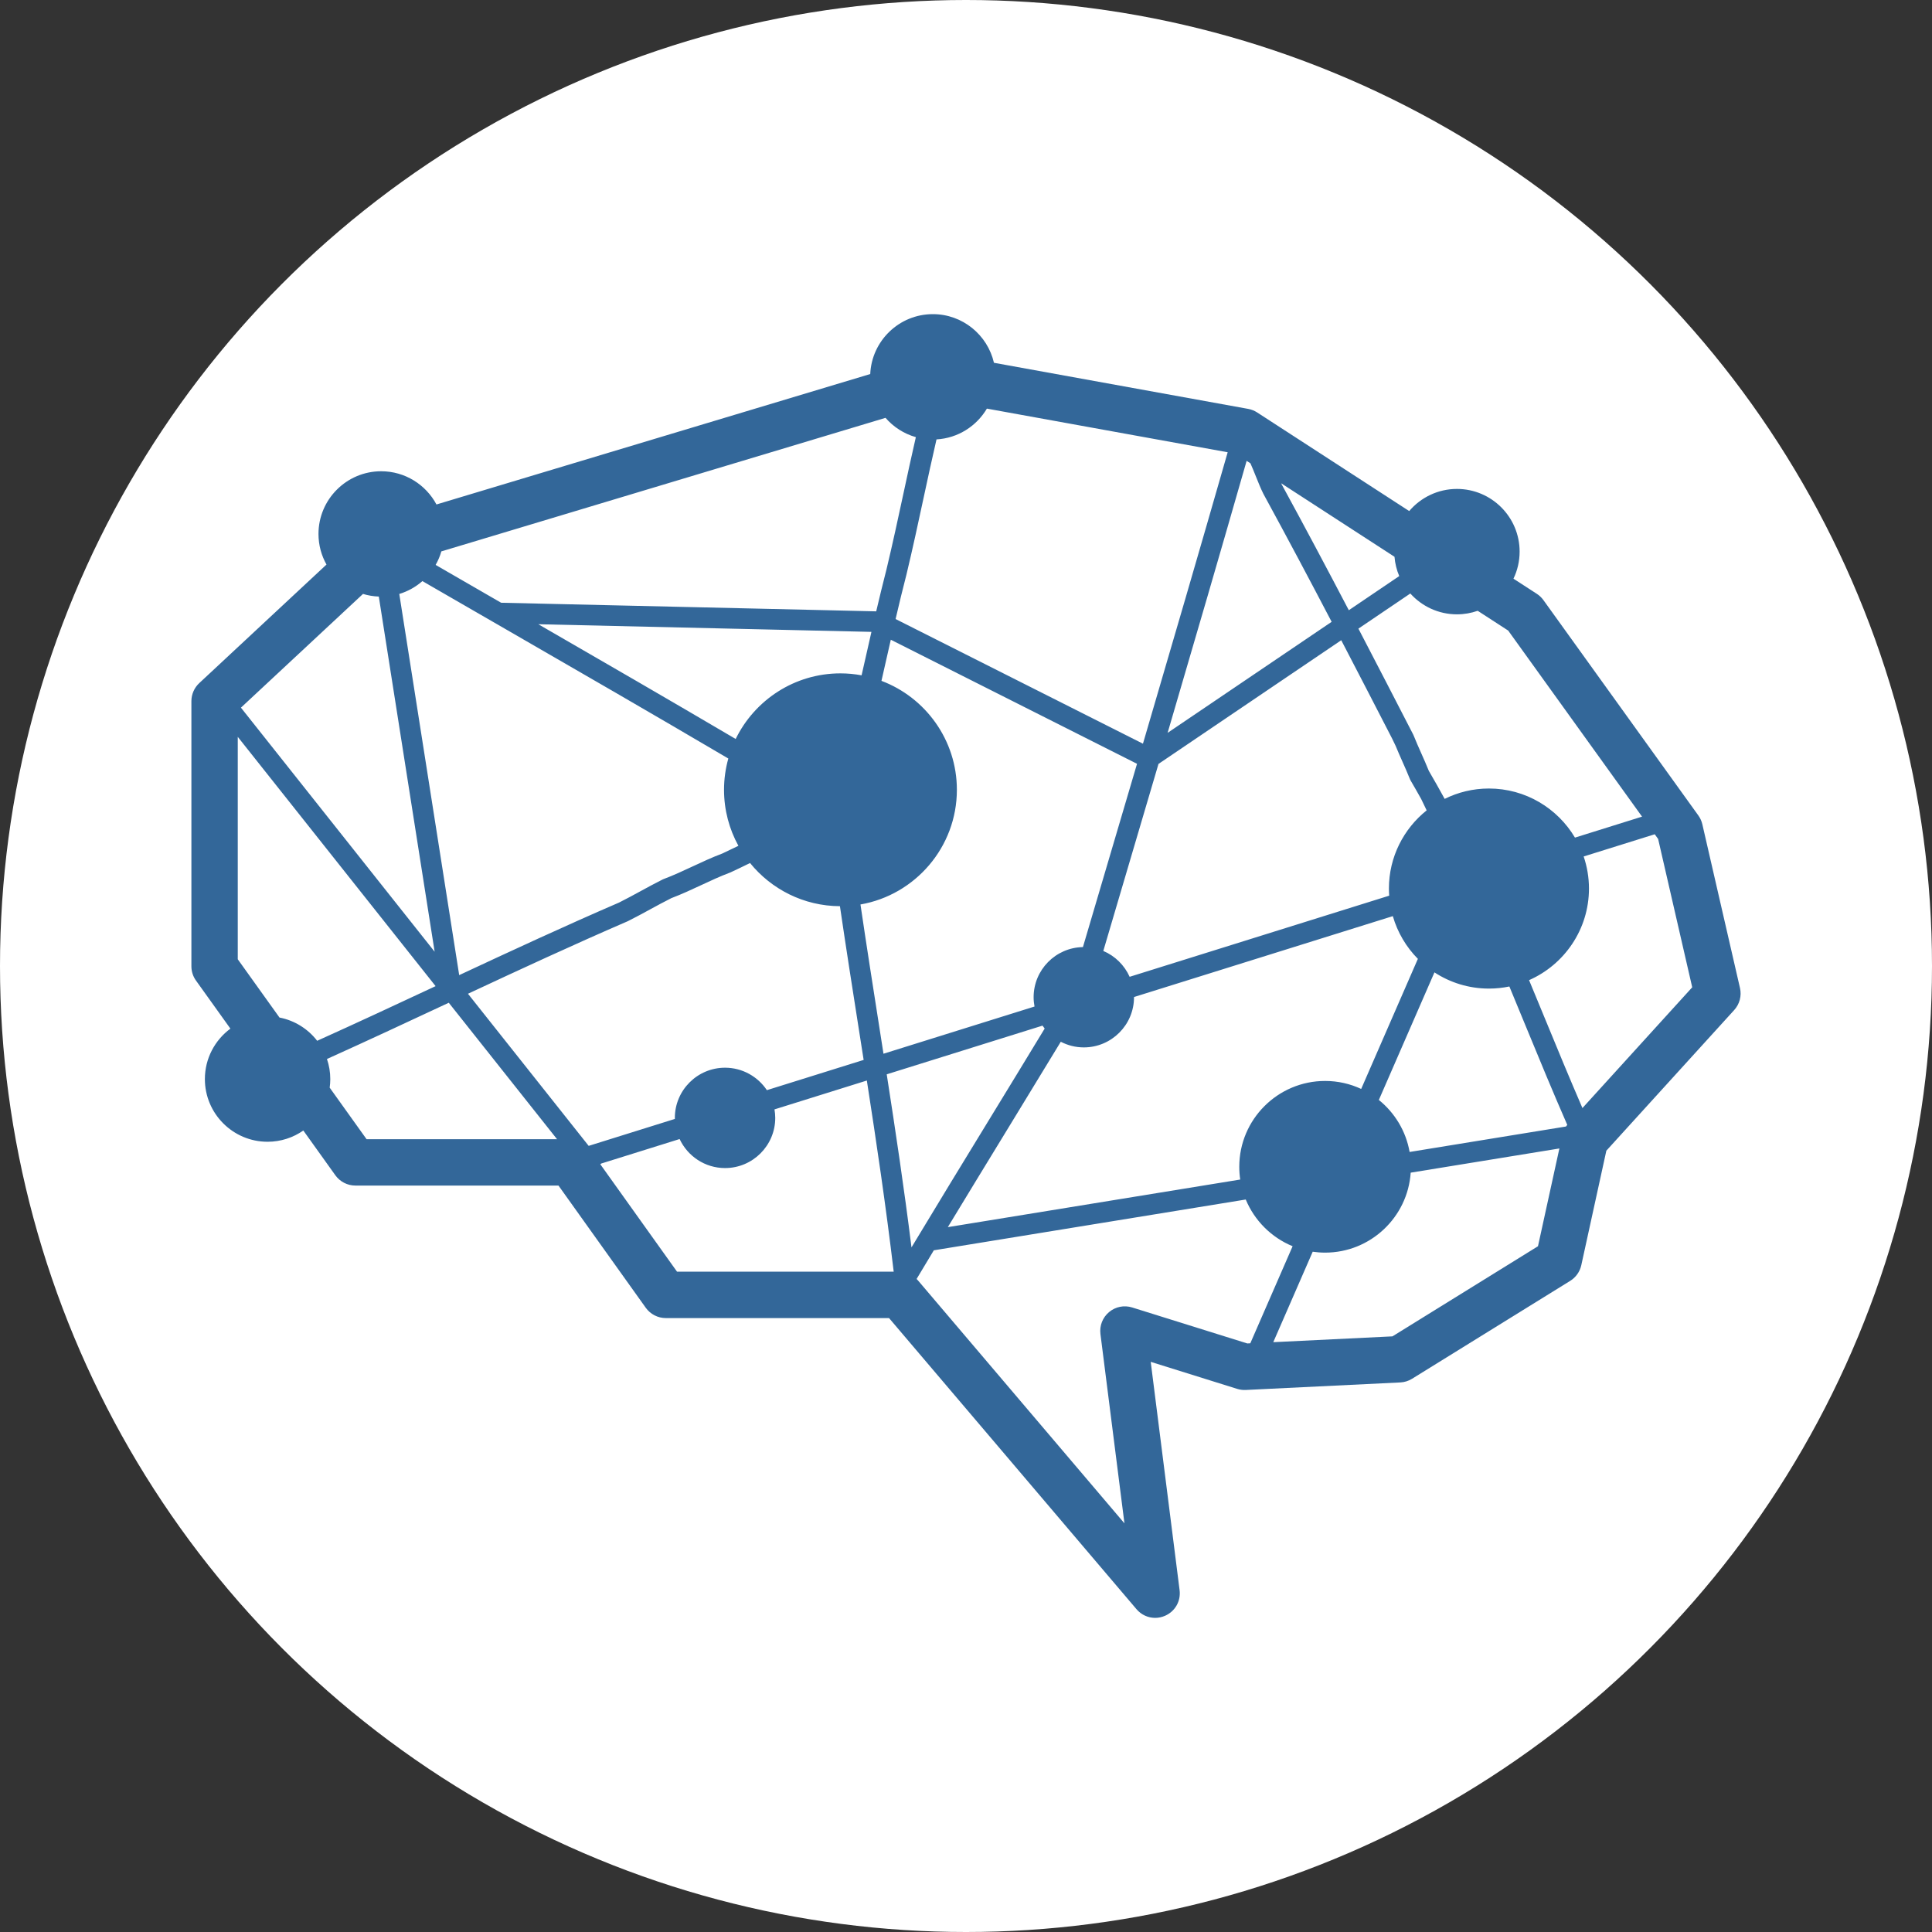 <?xml version="1.0" encoding="utf-8"?>
<!-- Generator: Adobe Illustrator 26.0.3, SVG Export Plug-In . SVG Version: 6.00 Build 0)  -->
<svg version="1.1" id="Warstwa_1" xmlns="http://www.w3.org/2000/svg" xmlns:xlink="http://www.w3.org/1999/xlink" x="0px" y="0px"
	 viewBox="0 0 900 900" style="enable-background:new 0 0 900 900;" xml:space="preserve">
<rect x="0" y="0" width="900" height="900" fill="#333333" stroke="none"/>
<style type="text/css">
	.st0{fill:#FFFFFF;}
	.st1{fill:#336799;}
</style>
<circle class="st0" cx="450" cy="450" r="450"/>
<path class="st1" d="M810.55,460.25L793.02,384c-0.34-1.49-0.97-2.87-1.87-4.13l-72.15-100.3c-0.84-1.17-1.88-2.16-3.08-2.94
	l-10.89-7.06c1.84-3.82,2.87-8.1,2.87-12.61c0-16.1-13.1-29.2-29.2-29.2c-8.9,0-16.88,4.01-22.24,10.31l-70.8-45.92
	c-1.27-0.83-2.67-1.39-4.22-1.68L463.02,169c-2.98-12.96-14.6-22.66-28.46-22.66c-15.67,0-28.48,12.4-29.17,27.9l-202.07,60.76
	c-4.92-9.2-14.62-15.47-25.76-15.47c-16.1,0-29.2,13.1-29.2,29.2c0,5.18,1.36,10.04,3.73,14.26l-59.27,55.23
	c-2.32,2.16-3.66,5.22-3.66,8.39v123.51c0,2.42,0.75,4.73,2.14,6.67l16.03,22.39c-7.2,5.32-11.89,13.87-11.89,23.5
	c0,16.1,13.1,29.2,29.2,29.2c6.19,0,11.93-1.94,16.66-5.24l14.92,20.85c2.15,3,5.63,4.79,9.31,4.79h94.63l40.67,56.94
	c2.15,3,5.63,4.79,9.31,4.79h104.01l115.27,135.61c2.24,2.63,5.42,4.05,8.69,4.05c1.56,0,3.14-0.32,4.65-0.99
	c4.67-2.06,7.38-6.85,6.74-11.92L536.05,634.4l40.27,12.59c1.28,0.4,2.61,0.57,3.97,0.51l72.01-3.51c1.93-0.09,3.81-0.67,5.48-1.7
	l73.66-45.6c2.64-1.62,4.53-4.29,5.19-7.31l11.67-53.34l59.54-65.5C810.38,467.76,811.39,463.92,810.55,460.25z M424.61,581.08
	c-3.45-27.62-7.47-54.44-11.54-80.62l72.57-22.68c0.32,0.47,0.66,0.92,1.01,1.36c-9.09,15-17.93,29.46-26.56,43.58
	C448.62,541.49,436.81,560.8,424.61,581.08z M130.2,474.01l-19.44-27.15V343.25l92.16,116.13c-18.04,8.43-36.53,17.06-55.17,25.46
	C143.49,479.33,137.3,475.38,130.2,474.01z M651.82,268.36l-23.49,15.9c-9.96-19.02-20.29-38.48-31.22-58.52
	c-0.1-0.2-0.19-0.41-0.29-0.61l52.79,34.24C649.87,262.53,650.63,265.56,651.82,268.36z M656.65,536.63
	c-1.7-9.74-6.94-18.27-14.33-24.23l25.9-59.43c7.31,4.77,16.02,7.55,25.38,7.55c3.26,0,6.45-0.34,9.52-0.98
	c2.64,6.34,5.25,12.67,7.83,18.96c6.14,14.93,12.48,30.28,19.14,45.51c-0.2,0.25-0.41,0.5-0.59,0.76L656.65,536.63z M337.75,497.38
	c-12.89,0-23.38,10.49-23.38,23.38c0,0.16,0.02,0.32,0.02,0.48l-40.16,12.55L218,462.93c24.28-11.34,49.23-22.9,74.31-33.74
	l0.24-0.11c3.68-1.84,7.07-3.69,10.35-5.48c3.14-1.71,6.39-3.48,9.83-5.21c4.89-1.85,9.47-3.99,13.91-6.06
	c4.54-2.12,8.83-4.12,13.46-5.86l0.33-0.14c3.03-1.4,6.02-2.84,8.97-4.3c9.9,12.2,24.98,20.03,41.87,20.11
	c2.88,19.62,5.89,38.81,8.85,57.61c0.73,4.65,1.46,9.31,2.2,14l-45.08,14.09C353.04,501.55,345.87,497.38,337.75,497.38z
	 M196.77,270.7c13,7.52,26.03,15.03,38.77,22.38c34.19,19.72,69.16,39.9,103.74,60.27c-1.3,4.64-2,9.52-2,14.57
	c0,9.45,2.44,18.34,6.7,26.09c-2.45,1.21-4.93,2.4-7.41,3.55c-4.91,1.85-9.52,4-13.98,6.08c-4.54,2.12-8.83,4.12-13.46,5.86
	l-0.46,0.2c-3.68,1.84-7.07,3.69-10.35,5.48c-3.17,1.73-6.45,3.52-9.93,5.26c-25.17,10.87-50.16,22.46-74.48,33.81l-27.91-177.56
	C190.01,275.47,193.68,273.41,196.77,270.7z M403.6,304.73c-0.75,3.31-1.49,6.59-2.24,9.86c-3.2-0.59-6.49-0.91-9.86-0.91
	c-21.42,0-39.98,12.49-48.79,30.56c-30.64-18.03-61.54-35.91-91.94-53.45l155.18,3.56C405.16,297.84,404.38,301.3,403.6,304.73z
	 M409.59,478.27c-2.92-18.59-5.9-37.56-8.75-56.93c25.47-4.44,44.91-26.7,44.91-53.42c0-23.18-14.62-43.01-35.13-50.75
	c0.79-3.45,1.57-6.89,2.34-10.32c0.66-2.93,1.33-5.88,2.01-8.84l114.7,57.8c-8.43,28.66-16.85,57.15-25.2,85.38
	c-12.7,0.22-22.97,10.6-22.97,23.36c0,1.48,0.15,2.93,0.42,4.33l-70.36,21.99C410.91,486.65,410.25,482.45,409.59,478.27z
	 M650.14,347.46c1.06,2.57,2.11,4.96,3.14,7.27c1.22,2.74,2.36,5.32,3.53,8.23l0.32,0.65c1.68,2.86,3.31,5.73,4.92,8.61l2.54,5.28
	c-10.7,8.55-17.58,21.69-17.58,36.42c0,1.12,0.05,2.22,0.13,3.32l-120.91,37.79c-2.42-5.4-6.81-9.73-12.27-12.04
	c8.52-28.8,17.11-57.89,25.71-87.13l85.13-57.62c8.11,15.56,15.99,30.85,23.75,45.91L650.14,347.46z M582.5,215.83
	c0.89,1.99,1.71,4.04,2.52,6.06c1.16,2.89,2.25,5.63,3.54,8.21l0.08,0.15c11.1,20.34,21.59,40.11,31.69,59.42l-76.41,51.72
	c12.38-42.17,24.73-84.55,36.81-126.71L582.5,215.83z M494.15,485.29c3.22,1.67,6.87,2.63,10.74,2.63
	c12.89,0,23.38-10.49,23.38-23.38c0-0.03,0-0.06,0-0.09l120.56-37.68c2.19,7.6,6.25,14.42,11.67,19.9l-26.41,60.6
	c-5.11-2.38-10.8-3.72-16.8-3.72c-22.05,0-39.99,17.94-39.99,39.99c0,2.02,0.15,4,0.44,5.94l-136.21,22.17
	c9.13-15.07,18.04-29.66,26.76-43.93C476.7,513.96,485.3,499.88,494.15,485.29z M532.43,346.44L417.2,288.37
	c1.61-6.92,3.29-13.89,5.1-20.88c2.89-12.05,5.42-23.81,7.86-35.18c2.02-9.4,3.99-18.52,6.1-27.62c9.99-0.57,18.65-6.19,23.47-14.34
	l112.17,20.33C558.95,255.84,545.7,301.28,532.43,346.44z M426.64,203.64c-2.03,8.79-3.92,17.59-5.87,26.65
	c-2.43,11.31-4.95,23.01-7.79,34.87c-1.69,6.57-3.28,13.13-4.81,19.63l-174.73-4.01c-10.09-5.82-20.29-11.71-30.51-17.62
	c1.13-1.97,2.03-4.08,2.67-6.3l206.91-62.21C416.2,198.9,421.08,202.07,426.64,203.64z M176.46,277.9l26.01,165.45l-90.23-113.7
	l56.86-52.98C171.44,277.39,173.91,277.81,176.46,277.9z M764.93,380.42l-31.25,9.77c-8.13-13.68-23.05-22.87-40.08-22.87
	c-7.4,0-14.4,1.74-20.62,4.83c-2.4-4.38-4.85-8.74-7.39-13.08c-1.19-2.95-2.38-5.63-3.54-8.23c-1.22-2.74-2.36-5.32-3.53-8.23
	l-0.19-0.42c-8.33-16.17-16.8-32.61-25.53-49.35l24.18-16.37c5.35,5.95,13.1,9.71,21.72,9.71c3.39,0,6.64-0.59,9.67-1.65l14.2,9.21
	L764.93,380.42z M153.58,506.67c0.18-1.3,0.28-2.63,0.28-3.99c0-3.27-0.55-6.42-1.55-9.36c19.19-8.65,38.19-17.53,56.7-26.18
	c0.02-0.01,0.03-0.02,0.05-0.02l50.44,63.57h-88.73L153.58,506.67z M315.39,592.4l-35.74-50.04l0.43-0.34l36.51-11.41
	c3.73,7.97,11.8,13.52,21.17,13.52c12.89,0,23.38-10.49,23.38-23.38c0-1.35-0.14-2.66-0.36-3.95l43.03-13.45
	c4.48,28.85,8.88,58.48,12.51,89.05H315.39z M527.41,609.07c-3.74-1.17-7.77-0.37-10.77,2.15c-3,2.52-4.5,6.34-4.01,10.22
	l11.18,88.19l-96.2-113.18c-0.2-0.23-0.41-0.45-0.62-0.66c2.69-4.5,5.37-8.95,8.02-13.35l145.31-23.66
	c4.08,9.84,11.97,17.71,21.83,21.76l-19.71,45.22l-1.39,0.07L527.41,609.07z M648.65,622.53l-55.51,2.71l18.37-42.14
	c1.89,0.27,3.81,0.42,5.77,0.42c21.13,0,38.47-16.47,39.88-37.25L726.42,535l-9.97,45.55L648.65,622.53z M737.16,516.18
	c-5.99-13.84-11.73-27.76-17.32-41.34c-2.49-6.05-5-12.14-7.54-18.25c16.41-7.22,27.9-23.62,27.9-42.67
	c0-5.22-0.88-10.24-2.47-14.94l33.11-10.35l1.58,2.2l15.88,69.09L737.16,516.18z"/>
</svg>
